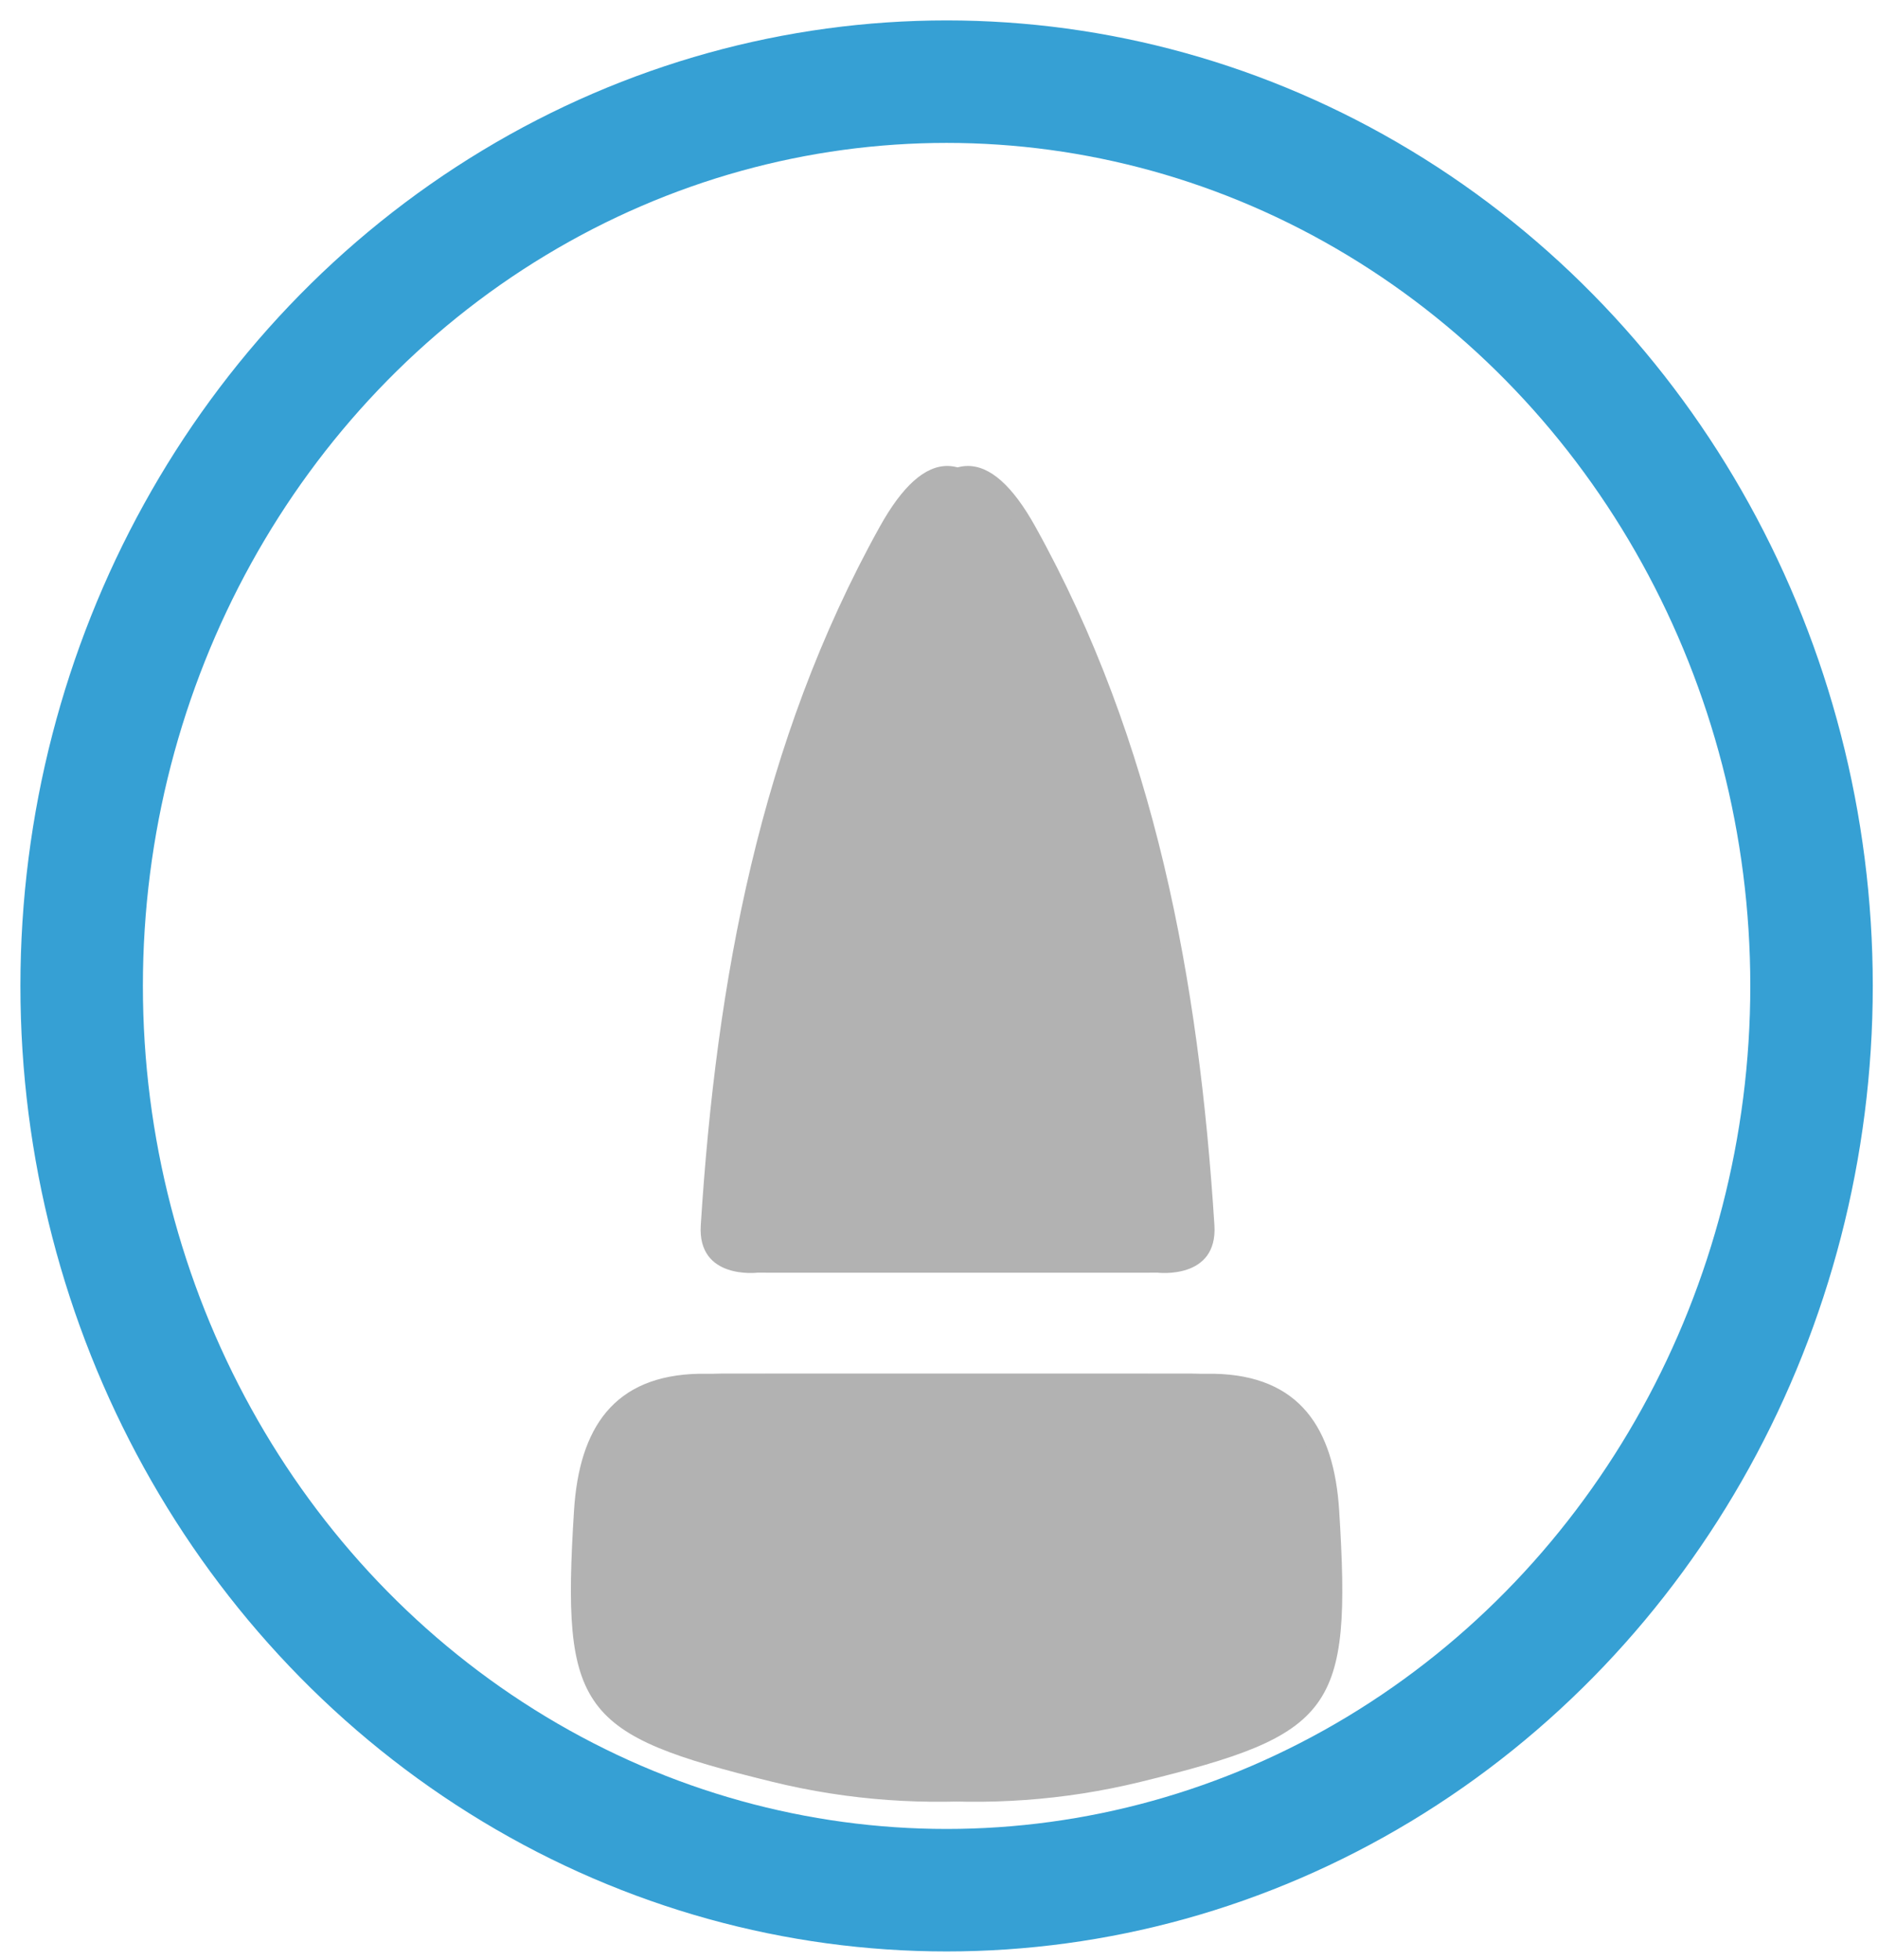 <?xml version="1.0" encoding="UTF-8"?>
<svg width="46px" height="48px" viewBox="0 0 46 48" version="1.1" xmlns="http://www.w3.org/2000/svg" xmlns:xlink="http://www.w3.org/1999/xlink">
    <!-- Generator: Sketch 51.3 (57544) - http://www.bohemiancoding.com/sketch -->
    <title>pen1__Icon</title>
    <desc>Created with Sketch.</desc>
    <defs></defs>
    <g id="Page-1" stroke="none" stroke-width="1" fill="none" fill-rule="evenodd">
        <g id="対話画面/ホワイトボード/表示" transform="translate(-316, -140)">
            <g id="Oval-7-Copy-2" transform="translate(6, 82)">
                <g id="pen1__Icon" transform="translate(312, 60)">
                    <ellipse id="Oval" stroke="#36A0D4" stroke-width="3" cx="21.186" cy="22.148" rx="21.186" ry="22.148"></ellipse>
                    <path d="M26.354,29.171 C26.354,29.171 27.831,29.352 27.746,28.008 C27.364,22.002 26.292,16.171 23.359,10.897 C22.249,8.901 21.143,8.919 20.023,10.947 C17.149,16.148 16.073,21.89 15.678,27.805 C15.624,28.615 15.697,29.171 16.796,29.171 C17.125,29.171 26.354,29.171 26.354,29.171 Z" id="Fill-91" fill="#B2B2B2" fill-rule="nonzero"></path>
                    <path d="M25.85,29.171 C25.85,29.171 27.327,29.352 27.241,28.008 C26.86,22.002 25.788,16.171 22.855,10.897 C21.744,8.901 20.639,8.919 19.518,10.947 C16.644,16.148 15.569,21.89 15.174,27.805 C15.12,28.615 15.192,29.171 16.292,29.171 C16.621,29.171 25.85,29.171 25.85,29.171 Z" id="Fill-91-Copy" fill="#B2B2B2" fill-rule="nonzero" transform="translate(21.203, 19.296) scale(-1, 1) translate(-21.203, -19.296) "></path>
                    <path d="M15.686,31.646 C13.737,31.67 12.605,32.832 12.677,34.732 C12.758,36.932 11.434,39.727 14.81,40.863 C18.49,42.102 22.146,42.57 25.941,41.642 C30.674,40.485 31.111,39.911 30.802,34.999 C30.675,32.978 29.831,31.686 27.731,31.647 C23.716,31.646 19.7,31.646 15.686,31.646 Z" id="Path" fill="#B2B2B2" fill-rule="nonzero"></path>
                    <path d="M15.181,31.646 C13.232,31.67 12.101,32.832 12.172,34.732 C12.254,36.932 10.93,39.727 14.306,40.863 C17.986,42.102 21.642,42.57 25.437,41.642 C30.169,40.485 30.607,39.911 30.298,34.999 C30.171,32.978 29.327,31.686 27.226,31.647 C23.211,31.646 19.196,31.646 15.181,31.646 Z" id="Path-Copy" fill="#B2B2B2" fill-rule="nonzero" transform="translate(21.179, 36.888) scale(-1, 1) translate(-21.179, -36.888) "></path>
                </g>
            </g>
        </g>
    </g>
</svg>